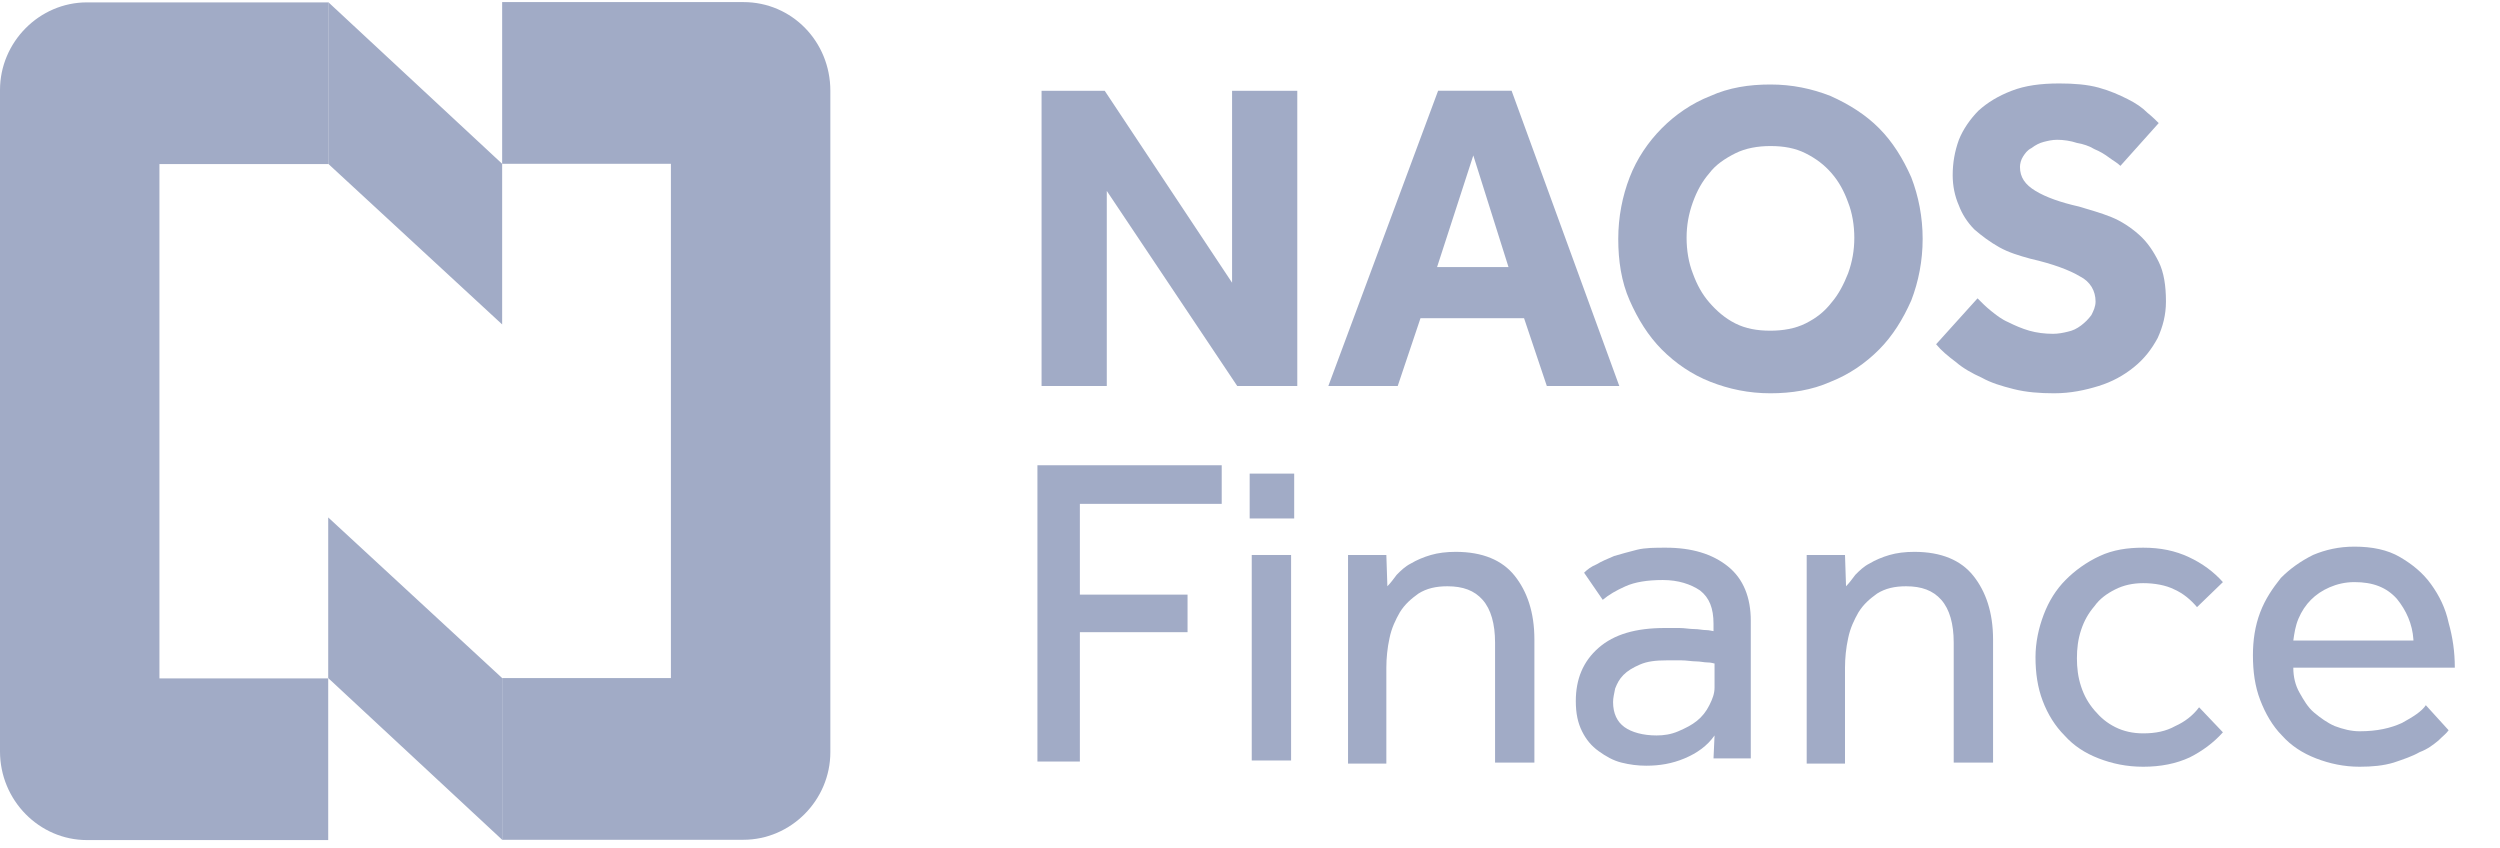 <svg width="165" height="56" viewBox="0 0 165 56" fill="none" xmlns="http://www.w3.org/2000/svg">
<path d="M33.142 44.753V55.425L21.662 44.753V34.15L33.142 44.753Z" fill="#A1ABC6"/>
<path d="M49.063 0.138H33.142V10.81H44.28V44.753H33.142V55.425H49.063C52.207 55.425 54.803 52.809 54.803 49.642V5.99C54.803 2.754 52.275 0.138 49.063 0.138Z" fill="#A1ABC6"/>
<path d="M5.74 55.445H21.662V44.773H10.523V10.829H21.662V0.157H5.74C2.597 0.157 0 2.774 0 5.941V49.592C0 52.828 2.597 55.445 5.74 55.445Z" fill="#A1ABC6"/>
<path d="M21.662 10.81V0.138L33.142 10.81V21.413L21.662 10.81Z" fill="#A1ABC6"/>
<path d="M68.743 5.991H72.911L81.317 18.659V5.991H85.621V25.476H81.658L73.048 12.6V25.476H68.743V5.991Z" fill="#A1ABC6"/>
<path d="M94.915 5.99H99.766L106.873 25.475H102.09L100.587 21H93.753L92.25 25.475H87.671L94.915 5.99ZM99.561 17.626L97.238 10.259L94.847 17.626H99.561Z" fill="#A1ABC6"/>
<path d="M116.85 25.957C115.415 25.957 114.117 25.681 112.887 25.199C111.657 24.718 110.564 23.96 109.675 23.065C108.787 22.17 108.103 21.068 107.557 19.829C107.01 18.59 106.805 17.213 106.805 15.767C106.805 14.321 107.078 12.944 107.557 11.705C108.035 10.465 108.787 9.364 109.675 8.469C110.564 7.574 111.657 6.816 112.887 6.334C114.117 5.783 115.415 5.577 116.85 5.577C118.285 5.577 119.583 5.852 120.813 6.334C122.044 6.885 123.137 7.574 124.025 8.469C124.913 9.364 125.597 10.465 126.144 11.705C126.622 12.944 126.895 14.321 126.895 15.767C126.895 17.213 126.622 18.59 126.144 19.829C125.597 21.068 124.913 22.17 124.025 23.065C123.137 23.96 122.044 24.718 120.813 25.199C119.583 25.75 118.217 25.957 116.85 25.957ZM116.85 21.826C117.67 21.826 118.49 21.688 119.174 21.344C119.857 21 120.403 20.586 120.882 19.967C121.36 19.416 121.702 18.727 121.975 18.039C122.248 17.282 122.385 16.524 122.385 15.698C122.385 14.872 122.248 14.046 121.975 13.357C121.702 12.6 121.36 11.98 120.882 11.429C120.403 10.878 119.857 10.465 119.174 10.121C118.49 9.777 117.738 9.639 116.85 9.639C116.03 9.639 115.21 9.777 114.527 10.121C113.844 10.465 113.229 10.878 112.818 11.429C112.34 11.98 111.999 12.6 111.725 13.357C111.452 14.114 111.315 14.872 111.315 15.698C111.315 16.524 111.452 17.35 111.725 18.039C111.999 18.796 112.34 19.416 112.818 19.967C113.297 20.517 113.844 21 114.527 21.344C115.21 21.688 115.962 21.826 116.85 21.826Z" fill="#A1ABC6"/>
<path d="M130.517 19.691C130.79 19.967 131.063 20.242 131.405 20.517C131.747 20.793 132.088 21.068 132.567 21.275C132.977 21.482 133.455 21.688 133.933 21.826C134.412 21.963 134.958 22.032 135.505 22.032C135.847 22.032 136.188 21.963 136.462 21.895C136.803 21.826 137.077 21.688 137.35 21.482C137.623 21.275 137.828 21.068 138.033 20.793C138.17 20.517 138.307 20.242 138.307 19.898C138.307 19.209 137.965 18.59 137.282 18.245C136.598 17.832 135.505 17.419 134.002 17.075C133.25 16.869 132.567 16.662 131.952 16.318C131.337 15.973 130.79 15.56 130.312 15.147C129.833 14.665 129.492 14.114 129.287 13.564C129.013 12.944 128.877 12.255 128.877 11.567C128.877 10.741 129.013 9.983 129.287 9.226C129.56 8.537 130.038 7.849 130.585 7.298C131.2 6.747 131.883 6.334 132.772 5.99C133.66 5.646 134.685 5.508 135.915 5.508C136.872 5.508 137.76 5.577 138.512 5.783C139.263 5.99 139.878 6.265 140.425 6.541C140.972 6.816 141.382 7.092 141.723 7.436C142.065 7.711 142.338 7.987 142.475 8.124L139.947 10.947C139.742 10.741 139.468 10.603 139.195 10.396C138.922 10.19 138.58 9.983 138.238 9.846C137.897 9.639 137.487 9.501 137.077 9.433C136.667 9.295 136.188 9.226 135.778 9.226C135.437 9.226 135.163 9.295 134.89 9.364C134.617 9.433 134.343 9.57 134.07 9.777C133.797 9.915 133.66 10.121 133.523 10.328C133.387 10.534 133.318 10.81 133.318 11.016C133.318 11.705 133.66 12.187 134.343 12.6C135.027 13.013 135.983 13.357 137.213 13.633C137.897 13.839 138.648 14.046 139.332 14.321C140.015 14.596 140.63 15.009 141.177 15.492C141.723 15.973 142.133 16.593 142.475 17.282C142.817 17.97 142.953 18.865 142.953 19.898C142.953 20.793 142.748 21.55 142.407 22.308C141.997 23.065 141.518 23.685 140.835 24.236C140.152 24.786 139.4 25.2 138.512 25.475C137.623 25.75 136.667 25.957 135.573 25.957C134.617 25.957 133.728 25.888 132.908 25.681C132.088 25.475 131.405 25.268 130.79 24.924C130.175 24.649 129.56 24.304 129.082 23.891C128.535 23.478 128.125 23.134 127.783 22.721L130.517 19.691Z" fill="#A1ABC6"/>
<path d="M68.47 30.707H80.633V33.255H71.271V39.245H78.378V41.724H71.271V50.261H68.47V30.707Z" fill="#A1ABC6"/>
<path d="M82.478 31.258H85.417V34.219H82.478V31.258ZM82.615 36.629H85.212V50.192H82.615V36.629Z" fill="#A1ABC6"/>
<path d="M88.97 50.193V38.006C88.97 37.524 88.97 37.111 88.97 36.629H91.499L91.567 38.694C91.772 38.488 91.977 38.212 92.182 37.937C92.455 37.662 92.729 37.386 93.139 37.18C93.48 36.973 93.959 36.767 94.437 36.629C94.915 36.491 95.462 36.422 96.077 36.422C97.854 36.422 99.152 36.973 99.972 38.006C100.792 39.039 101.27 40.416 101.27 42.206V50.33H98.674V42.412C98.674 41.173 98.4 40.209 97.854 39.59C97.307 38.97 96.555 38.694 95.53 38.694C94.779 38.694 94.163 38.832 93.617 39.176C93.139 39.521 92.729 39.865 92.387 40.416C92.114 40.898 91.84 41.448 91.704 42.137C91.567 42.757 91.499 43.445 91.499 44.065V50.399H88.97V50.193Z" fill="#A1ABC6"/>
<path d="M113.16 48.54C112.682 49.228 111.998 49.711 111.178 50.055C110.359 50.399 109.538 50.537 108.65 50.537C108.103 50.537 107.557 50.468 107.01 50.33C106.463 50.192 105.985 49.917 105.507 49.573C105.029 49.228 104.687 48.815 104.413 48.264C104.14 47.714 104.003 47.094 104.003 46.268C104.003 44.822 104.482 43.651 105.507 42.757C106.532 41.861 107.967 41.448 109.88 41.448C110.222 41.448 110.495 41.448 110.837 41.448C111.178 41.448 111.52 41.517 111.793 41.517C112.135 41.517 112.34 41.586 112.613 41.586C112.818 41.586 113.024 41.655 113.092 41.655V41.173C113.092 40.14 112.818 39.452 112.203 38.97C111.588 38.556 110.768 38.281 109.744 38.281C108.718 38.281 107.898 38.419 107.283 38.694C106.668 38.97 106.19 39.245 105.78 39.589L104.55 37.799C104.755 37.593 105.029 37.386 105.37 37.248C105.712 37.042 106.053 36.904 106.532 36.697C107.01 36.56 107.488 36.422 108.035 36.285C108.582 36.147 109.265 36.147 109.948 36.147C111.657 36.147 113.024 36.56 114.048 37.386C115.074 38.212 115.552 39.452 115.552 40.966V48.884C115.552 49.366 115.552 49.779 115.552 50.055H113.092L113.16 48.54ZM113.16 43.789C113.092 43.789 112.955 43.72 112.682 43.72C112.477 43.72 112.203 43.651 111.93 43.651C111.657 43.651 111.315 43.583 110.974 43.583C110.632 43.583 110.359 43.583 110.017 43.583C109.265 43.583 108.718 43.651 108.24 43.858C107.762 44.065 107.42 44.271 107.147 44.547C106.874 44.822 106.737 45.097 106.6 45.442C106.532 45.786 106.463 46.061 106.463 46.337C106.463 47.094 106.737 47.645 107.215 47.989C107.694 48.333 108.445 48.54 109.333 48.54C109.812 48.54 110.29 48.471 110.768 48.264C111.247 48.058 111.657 47.851 111.998 47.576C112.34 47.3 112.613 46.956 112.818 46.543C113.024 46.13 113.16 45.786 113.16 45.373V43.789Z" fill="#A1ABC6"/>
<path d="M119.242 50.193V38.006C119.242 37.524 119.242 37.111 119.242 36.629H121.77L121.838 38.694C122.043 38.488 122.248 38.212 122.453 37.937C122.727 37.662 123 37.386 123.41 37.18C123.752 36.973 124.23 36.767 124.708 36.629C125.187 36.491 125.733 36.422 126.348 36.422C128.125 36.422 129.423 36.973 130.243 38.006C131.063 39.039 131.542 40.416 131.542 42.206V50.33H128.945V42.412C128.945 41.173 128.672 40.209 128.125 39.59C127.578 38.97 126.827 38.694 125.802 38.694C125.05 38.694 124.435 38.832 123.888 39.176C123.41 39.521 123 39.865 122.658 40.416C122.385 40.898 122.112 41.448 121.975 42.137C121.838 42.757 121.77 43.445 121.77 44.065V50.399H119.242V50.193Z" fill="#A1ABC6"/>
<path d="M146.712 48.333C146.097 49.022 145.345 49.573 144.525 49.986C143.637 50.399 142.612 50.605 141.45 50.605C140.357 50.605 139.4 50.399 138.512 50.055C137.623 49.711 136.872 49.228 136.257 48.54C135.642 47.92 135.163 47.163 134.822 46.268C134.48 45.373 134.343 44.409 134.343 43.376C134.343 42.412 134.548 41.448 134.89 40.553C135.232 39.658 135.71 38.901 136.325 38.281C136.94 37.661 137.692 37.111 138.58 36.697C139.468 36.285 140.425 36.147 141.45 36.147C142.612 36.147 143.568 36.353 144.457 36.766C145.345 37.179 146.097 37.73 146.712 38.419L145.003 40.071C144.593 39.589 144.115 39.176 143.5 38.901C142.953 38.625 142.202 38.488 141.45 38.488C140.767 38.488 140.152 38.625 139.605 38.901C139.058 39.176 138.58 39.52 138.238 40.002C137.828 40.484 137.555 40.966 137.35 41.586C137.145 42.206 137.077 42.825 137.077 43.445C137.077 44.065 137.145 44.684 137.35 45.304C137.555 45.924 137.828 46.406 138.238 46.888C138.648 47.37 139.058 47.714 139.605 47.989C140.152 48.264 140.767 48.402 141.45 48.402C142.27 48.402 142.953 48.264 143.568 47.92C144.183 47.645 144.73 47.232 145.14 46.681L146.712 48.333Z" fill="#A1ABC6"/>
<path d="M161.609 48.196C161.472 48.402 161.198 48.609 160.925 48.884C160.583 49.16 160.242 49.435 159.695 49.641C159.217 49.917 158.602 50.123 157.987 50.33C157.303 50.537 156.552 50.605 155.732 50.605C154.707 50.605 153.75 50.399 152.862 50.055C151.973 49.71 151.222 49.228 150.607 48.54C149.992 47.92 149.514 47.094 149.172 46.199C148.83 45.304 148.693 44.34 148.693 43.238C148.693 42.275 148.83 41.311 149.172 40.415C149.514 39.52 149.992 38.832 150.538 38.143C151.153 37.524 151.837 37.042 152.657 36.629C153.477 36.284 154.365 36.078 155.39 36.078C156.552 36.078 157.577 36.284 158.397 36.766C159.217 37.248 159.9 37.799 160.447 38.556C160.994 39.314 161.404 40.14 161.609 41.104C161.882 42.068 162.018 43.032 162.018 44.065H151.358C151.358 44.684 151.495 45.235 151.768 45.717C152.042 46.199 152.315 46.681 152.725 47.025C153.135 47.369 153.613 47.714 154.092 47.92C154.638 48.127 155.185 48.264 155.732 48.264C156.894 48.264 157.782 48.058 158.533 47.714C159.285 47.3 159.832 46.956 160.105 46.543L161.609 48.196ZM159.285 42.206C159.217 41.173 158.807 40.278 158.192 39.52C157.509 38.763 156.62 38.419 155.39 38.419C154.775 38.419 154.228 38.556 153.75 38.763C153.272 38.97 152.862 39.245 152.52 39.589C152.179 39.934 151.905 40.346 151.7 40.829C151.495 41.311 151.427 41.792 151.358 42.275H159.285V42.206Z" fill="#A1ABC6"/>
</svg>
